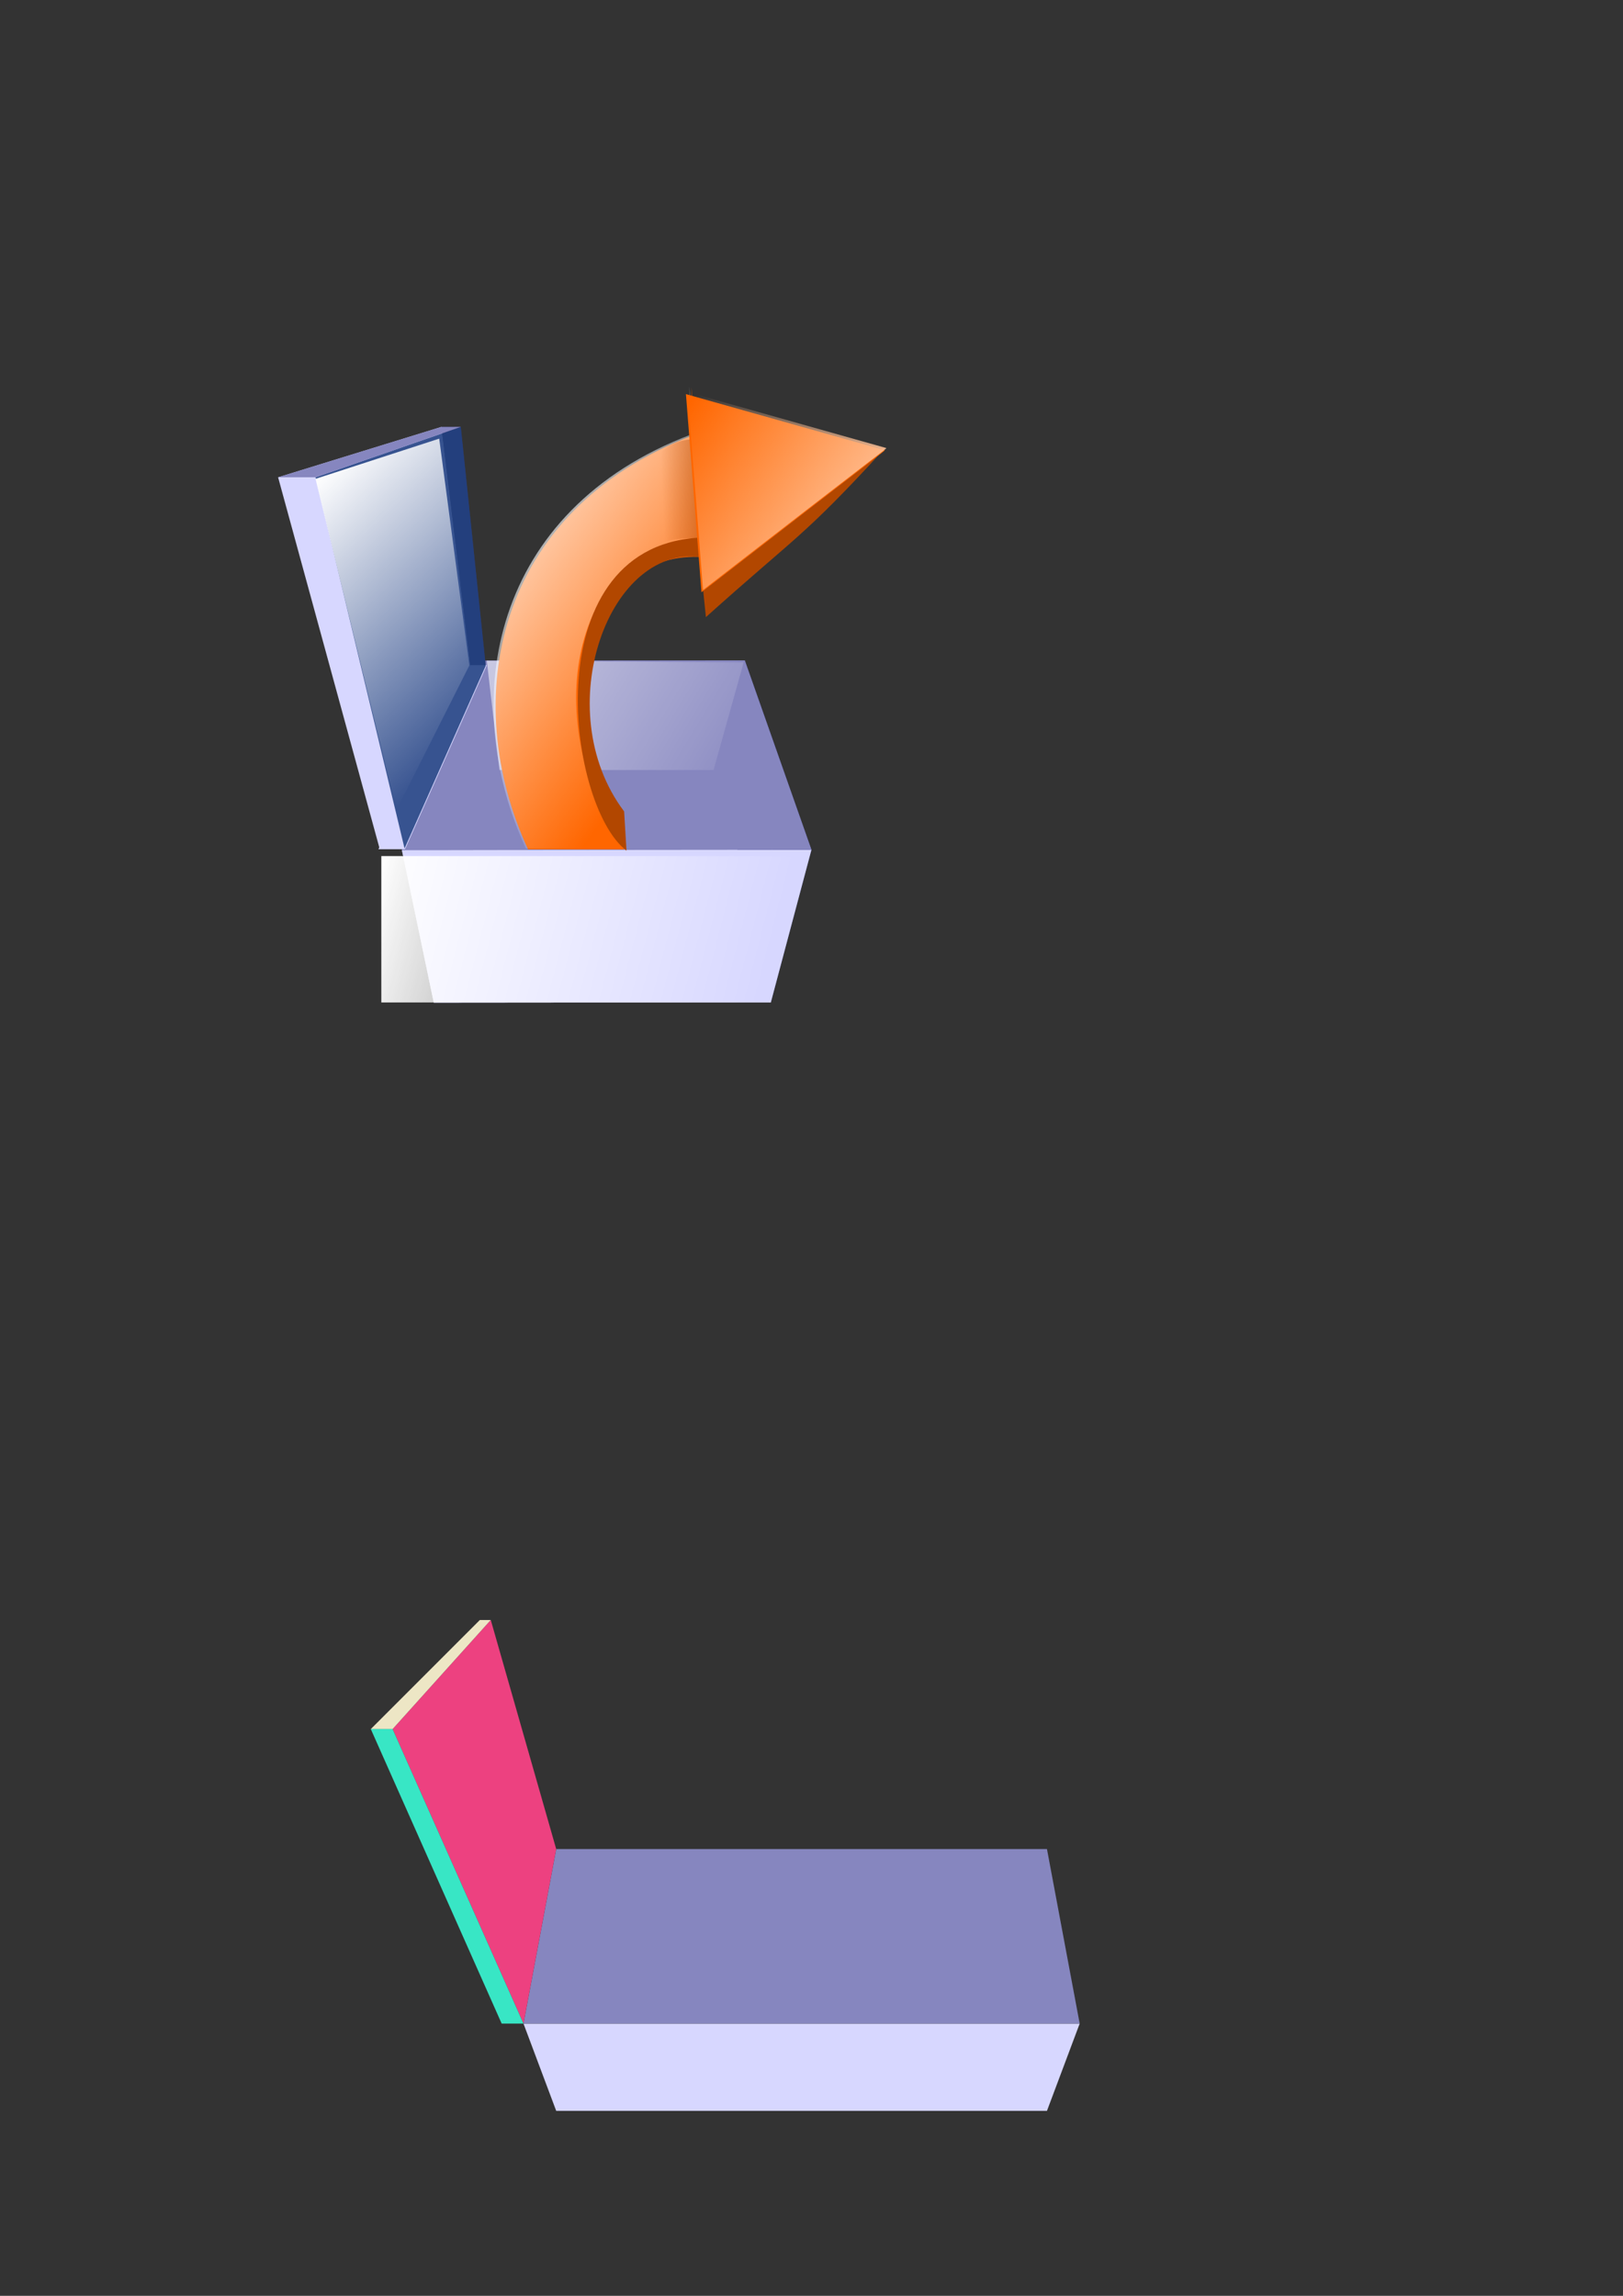 <?xml version="1.0" encoding="UTF-8" standalone="no"?>
<!-- Created with Inkscape (http://www.inkscape.org/) -->

<svg
   xmlns:dc="http://purl.org/dc/elements/1.1/"
   xmlns:cc="http://creativecommons.org/ns#"
   xmlns:rdf="http://www.w3.org/1999/02/22-rdf-syntax-ns#"
   xmlns:svg="http://www.w3.org/2000/svg"
   xmlns="http://www.w3.org/2000/svg"
   xmlns:xlink="http://www.w3.org/1999/xlink"
   xmlns:sodipodi="http://sodipodi.sourceforge.net/DTD/sodipodi-0.dtd"
   xmlns:inkscape="http://www.inkscape.org/namespaces/inkscape"
   width="744.094"
   height="1052.362"
   id="svg2"
   version="1.1"
   inkscape:version="0.47 r22583"
   sodipodi:docname="archetypes.svg">
  <rect width="100%" height="100%" fill="#333333" stroke="none"/>
  <defs
     id="defs4">
    <linearGradient
       inkscape:collect="always"
       id="linearGradient5536">
      <stop
         style="stop-color:#ffffff;stop-opacity:1;"
         offset="0"
         id="stop5538" />
      <stop
         style="stop-color:#ffffff;stop-opacity:0;"
         offset="1"
         id="stop5540" />
    </linearGradient>
    <linearGradient
       inkscape:collect="always"
       id="linearGradient5505">
      <stop
         style="stop-color:#ffffff;stop-opacity:1;"
         offset="0"
         id="stop5507" />
      <stop
         style="stop-color:#ffffff;stop-opacity:0;"
         offset="1"
         id="stop5509" />
    </linearGradient>
    <linearGradient
       inkscape:collect="always"
       id="linearGradient5299">
      <stop
         style="stop-color:#ffffff;stop-opacity:1;"
         offset="0"
         id="stop5301" />
      <stop
         style="stop-color:#ffffff;stop-opacity:0;"
         offset="1"
         id="stop5303" />
    </linearGradient>
    <linearGradient
       id="linearGradient3820">
      <stop
         style="stop-color:#000000;stop-opacity:0;"
         offset="0"
         id="stop3822" />
      <stop
         id="stop3828"
         offset="0.5"
         style="stop-color:#000000;stop-opacity:1;" />
      <stop
         style="stop-color:#000000;stop-opacity:0;"
         offset="1"
         id="stop3824" />
    </linearGradient>
    <inkscape:perspective
       id="perspective3815"
       inkscape:persp3d-origin="163.22383 : 627.16475 : 1"
       inkscape:vp_z="266.85177 : 323.97145 : 1"
       inkscape:vp_y="580.57537 : 0.46861431 : 0"
       inkscape:vp_x="282.33076 : 881.35192 : 1"
       sodipodi:type="inkscape:persp3d" />
    <linearGradient
       inkscape:collect="always"
       id="linearGradient3796">
      <stop
         style="stop-color:#ffc197;stop-opacity:1;"
         offset="0"
         id="stop3798" />
      <stop
         style="stop-color:#ffc197;stop-opacity:0;"
         offset="1"
         id="stop3800" />
    </linearGradient>
    <linearGradient
       id="linearGradient3624">
      <stop
         style="stop-color:#b24700;stop-opacity:1;"
         offset="0"
         id="stop3626" />
      <stop
         style="stop-color:#b24700;stop-opacity:0;"
         offset="1"
         id="stop3628" />
    </linearGradient>
    <inkscape:perspective
       sodipodi:type="inkscape:persp3d"
       inkscape:vp_x="282.33076 : 917.63291 : 1"
       inkscape:vp_y="580.57537 : 0.54651602 : 0"
       inkscape:vp_z="266.85177 : 267.59437 : 1"
       inkscape:persp3d-origin="163.22383 : 621.19006 : 1"
       id="perspective10" />
    <inkscape:perspective
       id="perspective3637"
       inkscape:persp3d-origin="0.5 : 0.33333333 : 1"
       inkscape:vp_z="1 : 0.5 : 1"
       inkscape:vp_y="0 : 1000 : 0"
       inkscape:vp_x="0 : 0.5 : 1"
       sodipodi:type="inkscape:persp3d" />
    <linearGradient
       inkscape:collect="always"
       xlink:href="#linearGradient3624"
       id="linearGradient3630"
       x1="264.86"
       y1="236.617"
       x2="313.236"
       y2="201.544"
       gradientUnits="userSpaceOnUse"
       gradientTransform="matrix(-0.446,0.582,0.371,0.7,368.27,-104.396)" />
    <inkscape:perspective
       id="perspective3717"
       inkscape:persp3d-origin="0.5 : 0.33333333 : 1"
       inkscape:vp_z="1 : 0.5 : 1"
       inkscape:vp_y="0 : 1000 : 0"
       inkscape:vp_x="0 : 0.5 : 1"
       sodipodi:type="inkscape:persp3d" />
    <inkscape:perspective
       id="perspective3745"
       inkscape:persp3d-origin="0.5 : 0.33333333 : 1"
       inkscape:vp_z="1 : 0.5 : 1"
       inkscape:vp_y="0 : 1000 : 0"
       inkscape:vp_x="0 : 0.5 : 1"
       sodipodi:type="inkscape:persp3d" />
    <inkscape:perspective
       id="perspective3782"
       inkscape:persp3d-origin="0.5 : 0.33333333 : 1"
       inkscape:vp_z="1 : 0.5 : 1"
       inkscape:vp_y="0 : 1000 : 0"
       inkscape:vp_x="0 : 0.5 : 1"
       sodipodi:type="inkscape:persp3d" />
    <linearGradient
       inkscape:collect="always"
       xlink:href="#linearGradient3796"
       id="linearGradient3802"
       x1="594.434"
       y1="202.162"
       x2="479.765"
       y2="103.092"
       gradientUnits="userSpaceOnUse"
       gradientTransform="matrix(0.581,0,0,0.744,38.82,106.048)" />
    <linearGradient
       inkscape:collect="always"
       xlink:href="#linearGradient3820"
       id="linearGradient3826"
       x1="170.885"
       y1="374.346"
       x2="397.385"
       y2="374.346"
       gradientUnits="userSpaceOnUse" />
    <linearGradient
       inkscape:collect="always"
       xlink:href="#linearGradient5299"
       id="linearGradient5305"
       x1="174.758"
       y1="395.73"
       x2="355.415"
       y2="442.922"
       gradientUnits="userSpaceOnUse"
       gradientTransform="matrix(0.986,0,0,1,1.779,0)" />
    <inkscape:perspective
       id="perspective5317"
       inkscape:persp3d-origin="0.5 : 0.33333333 : 1"
       inkscape:vp_z="1 : 0.5 : 1"
       inkscape:vp_y="0 : 1000 : 0"
       inkscape:vp_x="0 : 0.5 : 1"
       sodipodi:type="inkscape:persp3d" />
    <linearGradient
       inkscape:collect="always"
       xlink:href="#linearGradient5299-9"
       id="linearGradient5305-8"
       x1="149.687"
       y1="426.7"
       x2="312.647"
       y2="424.487"
       gradientUnits="userSpaceOnUse" />
    <linearGradient
       inkscape:collect="always"
       id="linearGradient5299-9">
      <stop
         style="stop-color:#ffffff;stop-opacity:1;"
         offset="0"
         id="stop5301-8" />
      <stop
         style="stop-color:#ffffff;stop-opacity:0;"
         offset="1"
         id="stop5303-3" />
    </linearGradient>
    <linearGradient
       gradientTransform="translate(-5.53,-103.601)"
       y2="424.487"
       x2="312.647"
       y1="426.7"
       x1="149.687"
       gradientUnits="userSpaceOnUse"
       id="linearGradient5326"
       xlink:href="#linearGradient5299-9"
       inkscape:collect="always" />
    <linearGradient
       inkscape:collect="always"
       xlink:href="#linearGradient5299-9"
       id="linearGradient5348"
       gradientUnits="userSpaceOnUse"
       gradientTransform="matrix(0.986,0,0,1,-3.674,-103.601)"
       x1="146.738"
       y1="326.417"
       x2="240.384"
       y2="424.487" />
    <inkscape:perspective
       id="perspective5358"
       inkscape:persp3d-origin="0.5 : 0.33333333 : 1"
       inkscape:vp_z="1 : 0.5 : 1"
       inkscape:vp_y="0 : 1000 : 0"
       inkscape:vp_x="0 : 0.5 : 1"
       sodipodi:type="inkscape:persp3d" />
    <linearGradient
       inkscape:collect="always"
       xlink:href="#linearGradient5299-9-1"
       id="linearGradient5348-5"
       gradientUnits="userSpaceOnUse"
       gradientTransform="translate(-5.53,-103.601)"
       x1="146.738"
       y1="326.417"
       x2="240.384"
       y2="424.487" />
    <linearGradient
       inkscape:collect="always"
       id="linearGradient5299-9-1">
      <stop
         style="stop-color:#ffffff;stop-opacity:1;"
         offset="0"
         id="stop5301-8-5" />
      <stop
         style="stop-color:#ffffff;stop-opacity:0;"
         offset="1"
         id="stop5303-3-5" />
    </linearGradient>
    <linearGradient
       y2="536.568"
       x2="303.061"
       y1="405.316"
       x1="90.697"
       gradientTransform="matrix(0.986,0,0,1,52.311,-178.813)"
       gradientUnits="userSpaceOnUse"
       id="linearGradient5367"
       xlink:href="#linearGradient5299-9-1"
       inkscape:collect="always" />
    <inkscape:perspective
       id="perspective5396"
       inkscape:persp3d-origin="0.5 : 0.33333333 : 1"
       inkscape:vp_z="1 : 0.5 : 1"
       inkscape:vp_y="0 : 1000 : 0"
       inkscape:vp_x="0 : 0.5 : 1"
       sodipodi:type="inkscape:persp3d" />
    <linearGradient
       inkscape:collect="always"
       xlink:href="#linearGradient3796-0"
       id="linearGradient3802-4"
       x1="594.434"
       y1="202.162"
       x2="479.765"
       y2="103.092"
       gradientUnits="userSpaceOnUse"
       gradientTransform="matrix(0.589,0,0,0.744,37.565,106.048)" />
    <linearGradient
       inkscape:collect="always"
       id="linearGradient3796-0">
      <stop
         style="stop-color:#ffc197;stop-opacity:1;"
         offset="0"
         id="stop3798-5" />
      <stop
         style="stop-color:#ffc197;stop-opacity:0;"
         offset="1"
         id="stop3800-4" />
    </linearGradient>
    <linearGradient
       y2="103.092"
       x2="479.765"
       y1="202.162"
       x1="594.434"
       gradientTransform="matrix(0.589,0,0,0.744,-86.864,26.351)"
       gradientUnits="userSpaceOnUse"
       id="linearGradient5405"
       xlink:href="#linearGradient3796-0"
       inkscape:collect="always" />
    <inkscape:perspective
       id="perspective5453"
       inkscape:persp3d-origin="0.5 : 0.33333333 : 1"
       inkscape:vp_z="1 : 0.5 : 1"
       inkscape:vp_y="0 : 1000 : 0"
       inkscape:vp_x="0 : 0.5 : 1"
       sodipodi:type="inkscape:persp3d" />
    <linearGradient
       inkscape:collect="always"
       xlink:href="#linearGradient3796-1"
       id="linearGradient3802-2"
       x1="594.434"
       y1="202.162"
       x2="479.765"
       y2="103.092"
       gradientUnits="userSpaceOnUse"
       gradientTransform="matrix(0.589,0,0,0.744,37.565,106.048)" />
    <linearGradient
       id="linearGradient3796-1">
      <stop
         style="stop-color:#ffc197;stop-opacity:1;"
         offset="0"
         id="stop3798-4" />
      <stop
         style="stop-color:#ffc197;stop-opacity:0;"
         offset="1"
         id="stop3800-9" />
    </linearGradient>
    <linearGradient
       y2="103.092"
       x2="479.765"
       y1="202.162"
       x1="594.434"
       gradientTransform="matrix(0.589,0,0,0.744,-94.975,11.604)"
       gradientUnits="userSpaceOnUse"
       id="linearGradient5462"
       xlink:href="#linearGradient3796-1"
       inkscape:collect="always" />
    <linearGradient
       inkscape:collect="always"
       xlink:href="#linearGradient3796-1"
       id="linearGradient5485"
       gradientUnits="userSpaceOnUse"
       gradientTransform="matrix(0.589,0,0,0.744,-109.619,2.076)"
       x1="594.434"
       y1="202.162"
       x2="479.765"
       y2="103.092" />
    <linearGradient
       inkscape:collect="always"
       xlink:href="#linearGradient5505"
       id="linearGradient5511"
       x1="262.362"
       y1="236.604"
       x2="307.354"
       y2="236.604"
       gradientUnits="userSpaceOnUse"
       gradientTransform="matrix(1.643,0,0,4.546,-211.256,-794.715)" />
    <inkscape:perspective
       id="perspective5522"
       inkscape:persp3d-origin="0.5 : 0.33333333 : 1"
       inkscape:vp_z="1 : 0.5 : 1"
       inkscape:vp_y="0 : 1000 : 0"
       inkscape:vp_x="0 : 0.5 : 1"
       sodipodi:type="inkscape:persp3d" />
    <linearGradient
       inkscape:collect="always"
       xlink:href="#linearGradient5536"
       id="linearGradient5542"
       x1="154.115"
       y1="239.515"
       x2="279.921"
       y2="331.969"
       gradientUnits="userSpaceOnUse"
       gradientTransform="matrix(0.986,0,0,1,30.137,2.647)" />
  </defs>
  <sodipodi:namedview
     id="base"
     pagecolor="#ffffff"
     bordercolor="#666666"
     borderopacity="1.0"
     inkscape:pageopacity="0.0"
     inkscape:pageshadow="2"
     inkscape:zoom="1.0019234"
     inkscape:cx="485.82575"
     inkscape:cy="578.20185"
     inkscape:document-units="px"
     inkscape:current-layer="layer1"
     showgrid="false"
     inkscape:window-width="1280"
     inkscape:window-height="968"
     inkscape:window-x="-4"
     inkscape:window-y="-4"
     inkscape:window-maximized="1"
     inkscape:snap-global="false">
    <inkscape:grid
       type="xygrid"
       id="grid3697"
       empspacing="5"
       visible="true"
       enabled="true"
       snapvisiblegridlinesonly="true" />
  </sodipodi:namedview>
  <g
     inkscape:label="Layer 1"
     inkscape:groupmode="layer"
     id="layer1">
    <g
       sodipodi:type="inkscape:box3d"
       style="fill:#ff6600;fill-opacity:1;fill-rule:nonzero;stroke:none"
       id="g2816"
       inkscape:perspectiveID="#perspective10"
       inkscape:corner0="0.76370516 : 0.38476945 : 0 : 1"
       inkscape:corner7="0.16264762 : 0.0087584532 : 0.25 : 1"
       inkscape:export-filename="C:\Program Files\Apache Software Foundation\Apache2.2\htdocs\wordpress\archetypes_128.png"
       inkscape:export-xdpi="40.789082"
       inkscape:export-ydpi="40.789082">
      <path
         sodipodi:type="inkscape:box3dside"
         id="path2826"
         style="fill:#afafde;fill-rule:evenodd;stroke:none"
         inkscape:box3dsidetype="13"
         d="m 217.682,302.806 -33.422,86.891 14.617,69.917 24.91,-96.973 z" />
      <path
         sodipodi:type="inkscape:box3dside"
         id="path2818"
         style="fill:#353564;fill-rule:evenodd;stroke:none"
         inkscape:box3dsidetype="6"
         d="m 341.457,302.69 -123.775,0.117 6.104,59.835 108.408,-0.102 z" />
      <path
         sodipodi:type="inkscape:box3dside"
         id="path2828"
         style="fill:#e9e9ff;fill-rule:evenodd;stroke:none"
         inkscape:box3dsidetype="11"
         d="m 332.195,362.539 21.216,96.929 -154.534,0.145 24.91,-96.973 z" />
      <path
         sodipodi:type="inkscape:box3dside"
         id="path2820"
         style="fill:#4d4d9f;fill-rule:evenodd;stroke:none"
         inkscape:box3dsidetype="5"
         d="m 341.457,302.69 30.567,86.831 -18.612,69.948 -21.216,-96.929 z" />
      <path
         sodipodi:type="inkscape:box3dside"
         id="path2824"
         style="fill:#d7d7ff;fill-rule:evenodd;stroke:none"
         inkscape:box3dsidetype="14"
         d="m 372.023,389.521 -187.763,0.177 14.617,69.917 154.534,-0.145 z" />
      <path
         sodipodi:type="inkscape:box3dside"
         id="path2822"
         style="fill:#8686bf;fill-rule:evenodd;stroke:none"
         inkscape:box3dsidetype="3"
         d="m 341.457,302.69 30.567,86.831 -187.763,0.177 33.422,-86.891 z" />
    </g>
    <path
       style="fill:url(#linearGradient5367);fill-opacity:1;fill-rule:evenodd;stroke:none"
       d="m 327.151,352.962 -98.157,0 -5.817,-50.141 117.788,0.737 -13.815,49.404 z"
       id="rect4787-5-8"
       sodipodi:nodetypes="ccccc"
       inkscape:export-filename="C:\Program Files\Apache Software Foundation\Apache2.2\htdocs\wordpress\archetypes_128.png"
       inkscape:export-xdpi="40.789082"
       inkscape:export-ydpi="40.789082" />
    <path
       style="fill:#ff6600;fill-opacity:1;fill-rule:nonzero;stroke:none"
       d="m 317.726,199.531 c -91.213,34.677 -107.284,121.425 -75.644,189.792 l 44.181,0.038 C 243.461,322.131 271.414,251.328 322.744,255.388 l -5.809,-77.846 0.791,21.989 z"
       id="rect2846"
       sodipodi:nodetypes="cccccc"
       inkscape:export-filename="C:\Program Files\Apache Software Foundation\Apache2.2\htdocs\wordpress\archetypes_128.png"
       inkscape:export-xdpi="40.789082"
       inkscape:export-ydpi="40.789082" />
    <path
       style="fill:url(#linearGradient5542);fill-opacity:1;fill-rule:nonzero;stroke:none"
       d="m 316.793,199.175 c -91.213,34.677 -107.284,121.425 -75.644,189.792 l 44.181,0.038 C 242.528,321.774 269.784,245.326 321.115,249.385 l -5.113,-72.2 0.791,21.989 0,5e-5 z"
       id="rect2846-0"
       sodipodi:nodetypes="ccccccc"
       inkscape:export-filename="C:\Program Files\Apache Software Foundation\Apache2.2\htdocs\wordpress\archetypes_128.png"
       inkscape:export-xdpi="40.789082"
       inkscape:export-ydpi="40.789082" />
    <path
       style="fill:#b24700;fill-opacity:1;fill-rule:nonzero;stroke:none"
       d="m 323.336,255.66 c -44.038,-8.368 -72.228,69.858 -37.198,116.276 l 1.093,17.995 C 259.479,368.842 244.472,247.693 323.454,246.35 l -0.119,9.311 z"
       id="rect2854"
       sodipodi:nodetypes="ccccc"
       inkscape:export-filename="C:\Program Files\Apache Software Foundation\Apache2.2\htdocs\wordpress\archetypes_128.png"
       inkscape:export-xdpi="40.789082"
       inkscape:export-ydpi="40.789082" />
    <path
       style="fill:#b24700;fill-opacity:1;fill-rule:nonzero;stroke:none"
       d="m 405.045,206.221 c -37.139,40.468 -39.954,39.407 -81.404,76.654 l -1.253,-12.116 c 31.122,-25.556 48.049,-39.764 82.801,-65.724 l -0.144,1.186 z"
       id="rect2854-1"
       sodipodi:nodetypes="ccccc"
       inkscape:export-filename="C:\Program Files\Apache Software Foundation\Apache2.2\htdocs\wordpress\archetypes_128.png"
       inkscape:export-xdpi="40.789082"
       inkscape:export-ydpi="40.789082" />
    <path
       style="fill:url(#linearGradient3630);fill-opacity:1;fill-rule:nonzero;stroke:none"
       d="m 296.821,215.468 -10.896,40.559 c 10.897,-4.186 19.387,-10.94 36.146,-8.87 l -3.542,-45.926 c -9.133,0.374 -16.693,4.636 -21.708,14.237 z"
       id="rect2849"
       sodipodi:nodetypes="ccccc"
       inkscape:export-filename="C:\Program Files\Apache Software Foundation\Apache2.2\htdocs\wordpress\archetypes_128.png"
       inkscape:export-xdpi="40.789082"
       inkscape:export-ydpi="40.789082" />
    <path
       style="fill:#ff6600;fill-opacity:1;fill-rule:nonzero;stroke:none"
       d="m 405.633,206.341 -91.149,-25.681 7.118,90.81 c 83.605,-64.821 83.818,-64.505 84.03,-65.129 z"
       id="rect2848"
       sodipodi:nodetypes="cccc"
       inkscape:export-filename="C:\Program Files\Apache Software Foundation\Apache2.2\htdocs\wordpress\archetypes_128.png"
       inkscape:export-xdpi="40.789082"
       inkscape:export-ydpi="40.789082" />
    <g
       sodipodi:type="inkscape:box3d"
       style="fill:#00ffff;fill-opacity:1;fill-rule:nonzero;stroke:none"
       id="g2895"
       inkscape:perspectiveID="#perspective3815"
       inkscape:corner0="1.7231689 : -0.13085214 : -0.35115307 : 1"
       inkscape:corner7="0.57598576 : -0.094591592 : 0.26278967 : 1"
       inkscape:export-filename="C:\Program Files\Apache Software Foundation\Apache2.2\htdocs\wordpress\archetypes_128.png"
       inkscape:export-xdpi="40.789082"
       inkscape:export-ydpi="40.789082">
      <path
         sodipodi:type="inkscape:box3dside"
         id="path2899"
         style="fill:#d7d7ff;fill-opacity:1;fill-rule:evenodd;stroke:none"
         inkscape:box3dsidetype="5"
         d="m 202.381,195.682 -74.881,23.108 46.527,170.149 41.609,-83.727 z" />
      <path
         sodipodi:type="inkscape:box3dside"
         id="path2897"
         style="fill:#353564;fill-rule:evenodd;stroke:none"
         inkscape:box3dsidetype="6"
         d="m 202.381,195.682 8.875,-0.007 11.431,109.532 -7.05,0.006 z" />
      <path
         sodipodi:type="inkscape:box3dside"
         id="path2907"
         style="fill:#d7d7ff;fill-opacity:1;fill-rule:evenodd;stroke:#d7d7ff;stroke-width:0.668;stroke-opacity:1"
         inkscape:box3dsidetype="11"
         d="m 215.637,305.212 -41.609,83.727 11.449,-0.009 37.21,-83.723 z" />
      <path
         sodipodi:type="inkscape:box3dside"
         id="path2905"
         style="fill:#204080;fill-opacity:0.875;fill-rule:evenodd;stroke:none"
         inkscape:box3dsidetype="13"
         d="m 211.257,195.675 -66.568,23.101 40.789,170.153 37.21,-83.723 z" />
      <path
         sodipodi:type="inkscape:box3dside"
         id="path2903"
         style="fill:#204080;fill-opacity:0;fill-rule:evenodd;stroke:none"
         inkscape:box3dsidetype="14"
         d="m 127.501,218.79 17.188,-0.014 40.789,170.153 -11.449,0.009 z" />
      <path
         sodipodi:type="inkscape:box3dside"
         id="path2901"
         style="fill:#8686bf;fill-rule:evenodd;stroke:none"
         inkscape:box3dsidetype="3"
         d="m 202.381,195.682 -74.881,23.108 17.188,-0.014 66.568,-23.101 z" />
    </g>
    <path
       style="fill:#d7d7ff;fill-opacity:1;fill-rule:nonzero;stroke:none"
       d="m 240,927.576 255,0 -15,40 -225,0 -15,-40 z"
       id="rect3695"
       sodipodi:nodetypes="ccccc" />
    <path
       style="fill:#8686bf;fill-opacity:1;fill-rule:nonzero;stroke:none"
       d="m 255,847.576 225,0 15,80 -255,0 15,-80 z"
       id="rect3700"
       sodipodi:nodetypes="ccccc" />
    <path
       style="fill:#ed4180;fill-opacity:1;fill-rule:nonzero;stroke:none"
       d="m 225,742.576 30,105 -15,80 -60,-135 45,-50 z"
       id="rect3731"
       sodipodi:nodetypes="ccccc" />
    <path
       style="fill:#ede6c5;fill-opacity:1;fill-rule:nonzero;stroke:none"
       d="m 170,792.576 50,-50 5,0 -45,50 -10,0 z"
       id="rect3734"
       sodipodi:nodetypes="ccccc" />
    <path
       style="fill:#38e6c5;fill-opacity:1;fill-rule:nonzero;stroke:none"
       d="m 230,927.576 -60,-135 10,0 60,135 -10,0 z"
       id="rect3734-7"
       sodipodi:nodetypes="ccccc" />
    <path
       style="fill:url(#linearGradient3802);fill-opacity:1;fill-rule:nonzero;stroke:none"
       d="m 406.35,205.384 -91.149,-25.654 7.118,90.717 c 83.605,-64.755 83.818,-64.44 84.03,-65.063 z"
       id="rect2848-4"
       sodipodi:nodetypes="cccc"
       inkscape:export-filename="C:\Program Files\Apache Software Foundation\Apache2.2\htdocs\wordpress\archetypes_128.png"
       inkscape:export-xdpi="40.789082"
       inkscape:export-ydpi="40.789082" />
    <rect
       style="fill:url(#linearGradient5305);fill-opacity:1;fill-rule:evenodd;stroke:none"
       id="rect4787"
       width="234.849"
       height="67.101"
       x="174.826"
       y="392.412"
       inkscape:export-filename="C:\Program Files\Apache Software Foundation\Apache2.2\htdocs\wordpress\archetypes_128.png"
       inkscape:export-xdpi="40.789082"
       inkscape:export-ydpi="40.789082" />
    <path
       style="fill:url(#linearGradient5348);fill-opacity:1;fill-rule:evenodd;stroke:none"
       d="m 215.179,305.033 -33.446,66.364 -37.081,-151.899 56.713,-18.434 13.815,103.97 z"
       id="rect4787-5"
       sodipodi:nodetypes="ccccc"
       inkscape:export-filename="C:\Program Files\Apache Software Foundation\Apache2.2\htdocs\wordpress\archetypes_128.png"
       inkscape:export-xdpi="40.789082"
       inkscape:export-ydpi="40.789082" />
    <path
       style="fill:url(#linearGradient5462);fill-opacity:1;fill-rule:nonzero;stroke:none"
       d="m 145.265,129.571 24.686,45.726 -24.686,-45.726 z"
       id="rect2848-4-9"
       sodipodi:nodetypes="ccc"
       inkscape:export-filename="C:\Andy\Dev\Projects\Spigot\docs\src\docbkx\resources\logo\png\archetypes_128.png"
       inkscape:export-xdpi="40.740002"
       inkscape:export-ydpi="40.740002" />
  </g>
</svg>

